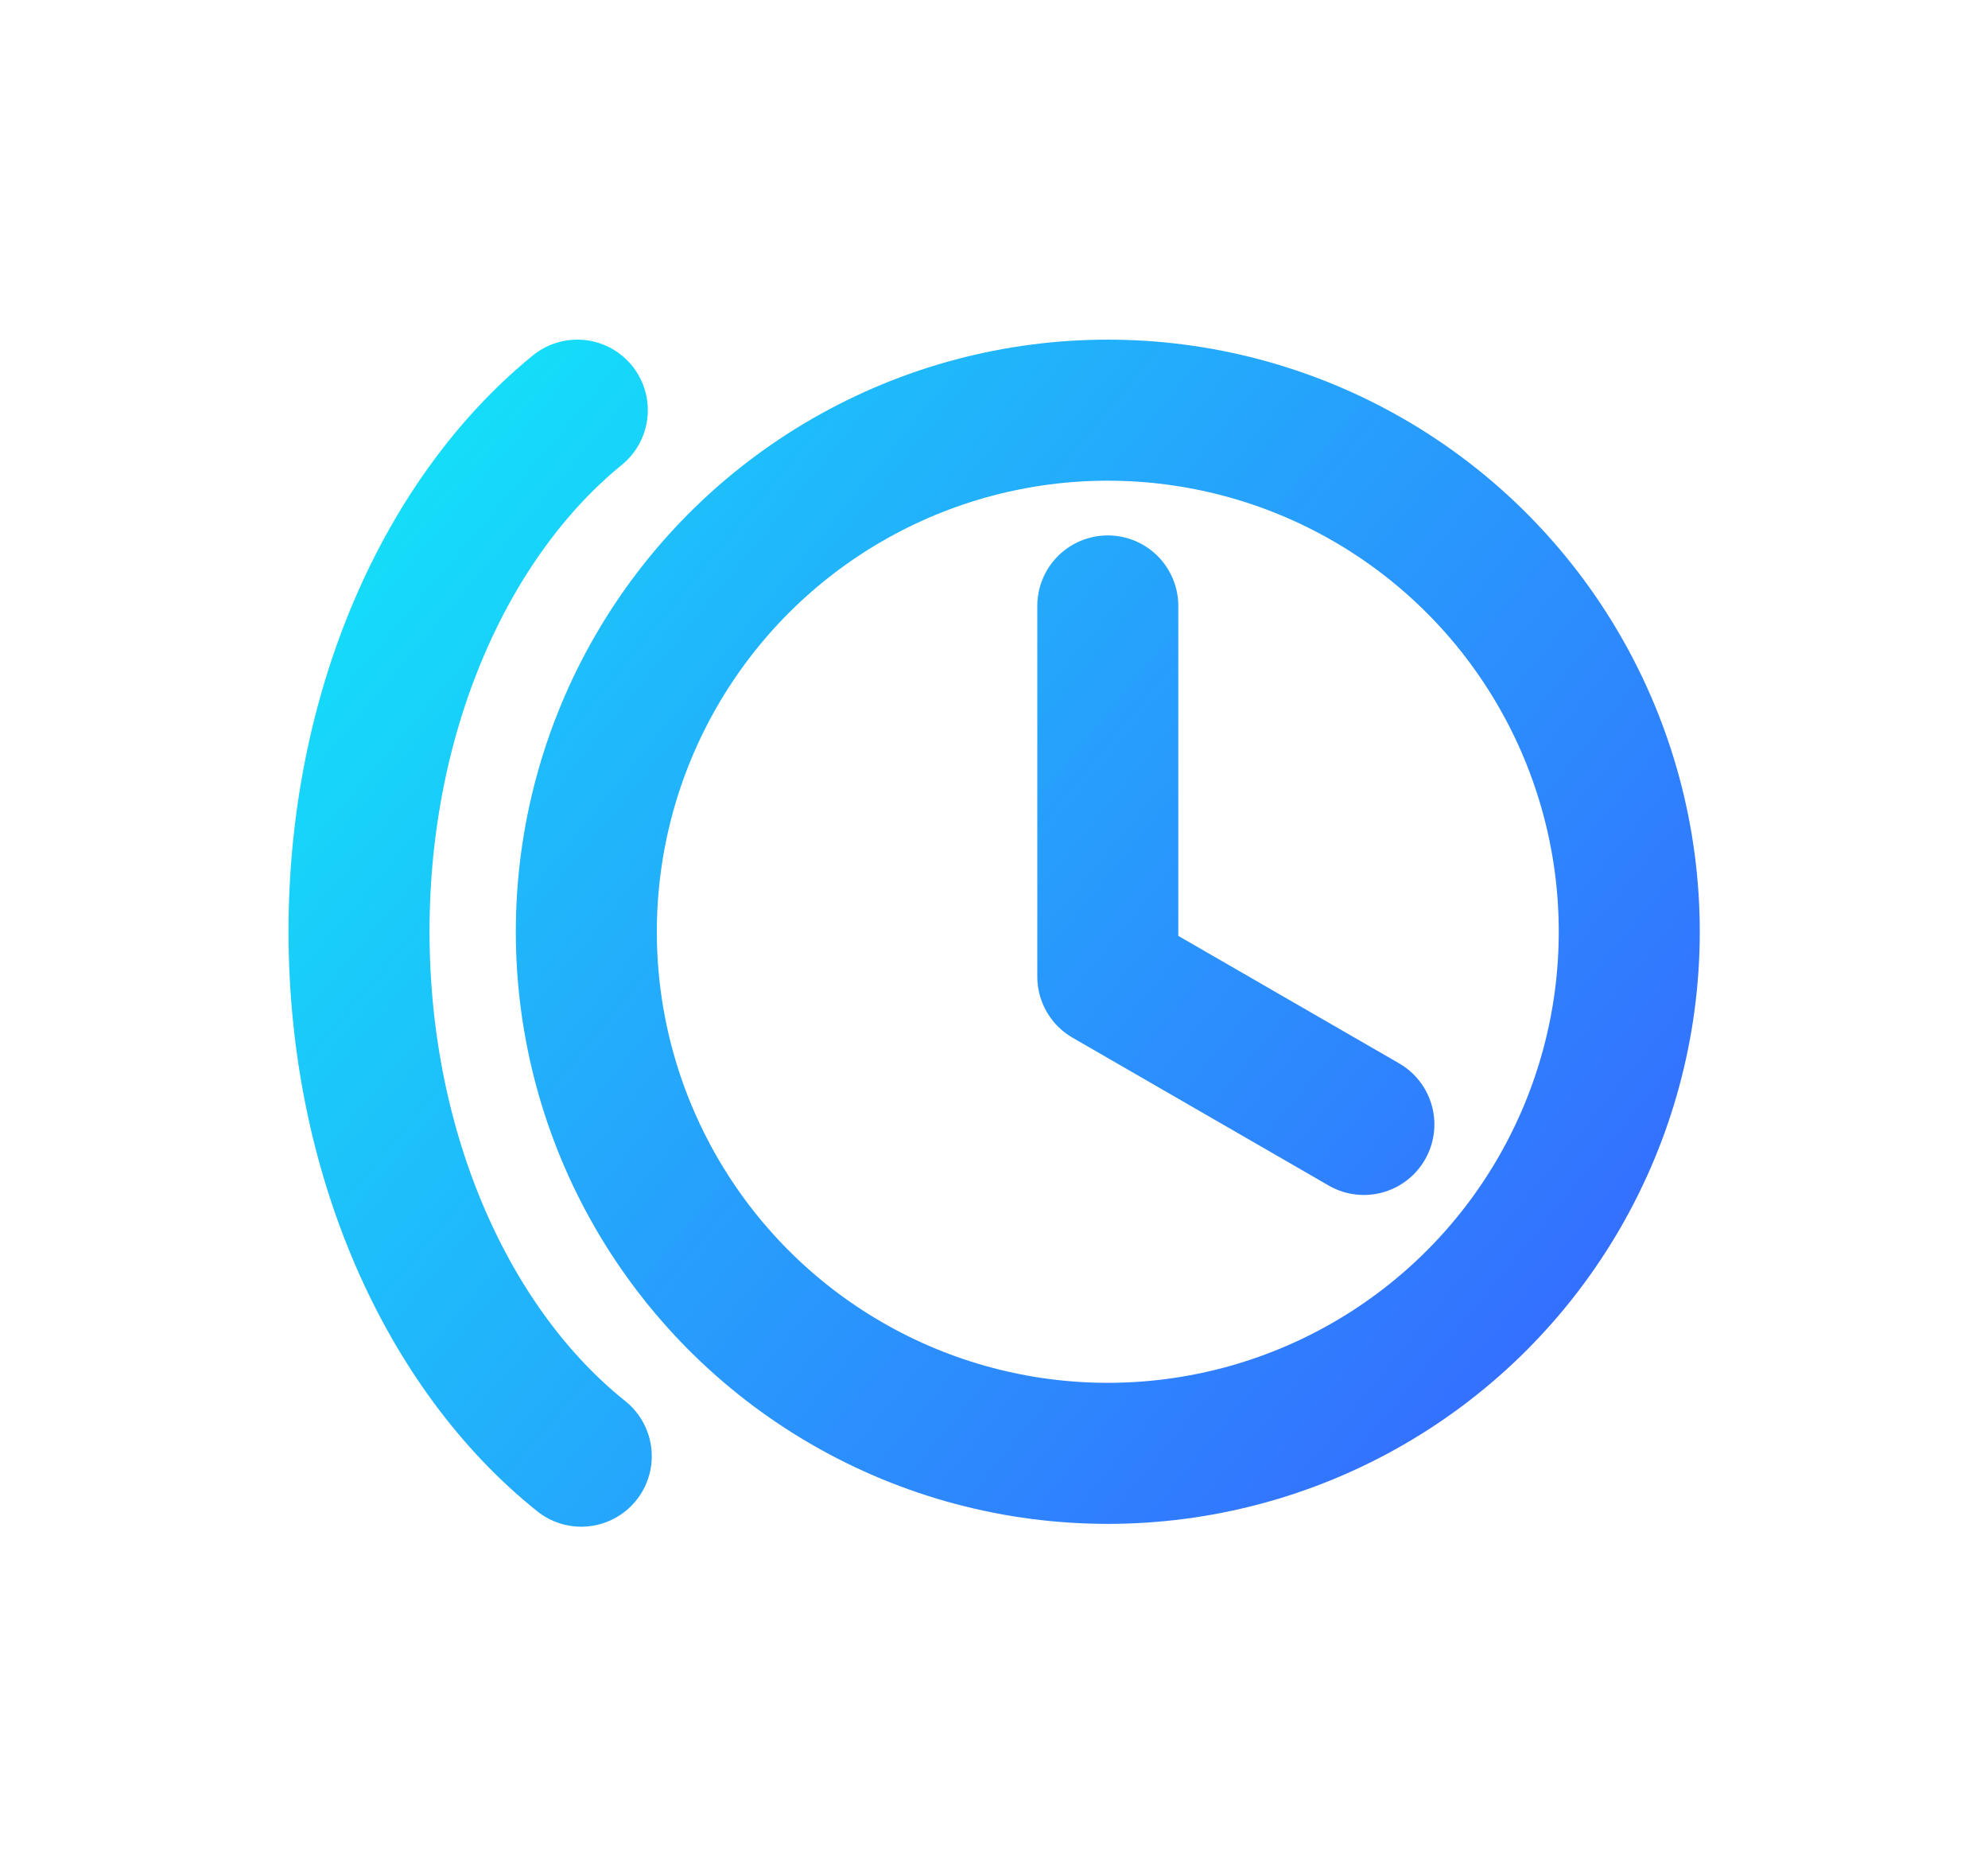 <?xml version="1.0" encoding="UTF-8" standalone="no"?>
<!-- Created with Inkscape (http://www.inkscape.org/) -->

<svg
   xmlns:dc="http://purl.org/dc/elements/1.1/"
   xmlns:cc="http://creativecommons.org/ns#"
   xmlns:rdf="http://www.w3.org/1999/02/22-rdf-syntax-ns#"
   xmlns:svg="http://www.w3.org/2000/svg"
   xmlns="http://www.w3.org/2000/svg"
   xmlns:xlink="http://www.w3.org/1999/xlink"
   xmlns:sodipodi="http://sodipodi.sourceforge.net/DTD/sodipodi-0.dtd"
   xmlns:inkscape="http://www.inkscape.org/namespaces/inkscape"
   width="7.049mm"
   height="6.615mm"
   viewBox="0 0 7.049 6.615"
   version="1.1"
   id="svg4633"
   inkscape:version="0.92.3 (2405546, 2018-03-11)"
   sodipodi:docname="icon_version_blue.svg">
  <defs
     id="defs4627">
    <linearGradient
       inkscape:collect="always"
       id="linearGradient6218">
      <stop
         style="stop-color:#14e0f9;stop-opacity:1"
         offset="0"
         id="stop6214" />
      <stop
         style="stop-color:#3765ff;stop-opacity:1"
         offset="1"
         id="stop6216" />
    </linearGradient>
    <linearGradient
       inkscape:collect="always"
       xlink:href="#linearGradient6218"
       id="linearGradient5315"
       x1="-2566.015"
       y1="2270.318"
       x2="-2549.124"
       y2="2284.166"
       gradientUnits="userSpaceOnUse"
       gradientTransform="matrix(0.301,0,0,0.301,805.334,-693.906)" />
    <linearGradient
       inkscape:collect="always"
       xlink:href="#linearGradient6218"
       id="linearGradient5317"
       x1="-2566.015"
       y1="2270.318"
       x2="-2549.124"
       y2="2284.166"
       gradientUnits="userSpaceOnUse"
       gradientTransform="matrix(0.302,0,0,0.292,810.187,-674.952)" />
    <linearGradient
       inkscape:collect="always"
       xlink:href="#linearGradient6218"
       id="linearGradient5349"
       gradientUnits="userSpaceOnUse"
       gradientTransform="matrix(0.301,0,0,0.301,805.334,-693.906)"
       x1="-2566.015"
       y1="2270.318"
       x2="-2549.124"
       y2="2284.166" />
  </defs>
  <sodipodi:namedview
     id="base"
     pagecolor="#ffffff"
     bordercolor="#666666"
     borderopacity="1.0"
     inkscape:pageopacity="0.0"
     inkscape:pageshadow="2"
     inkscape:zoom="11.2"
     inkscape:cx="13.063644"
     inkscape:cy="15.407374"
     inkscape:document-units="mm"
     inkscape:current-layer="layer1"
     showgrid="false"
     inkscape:window-width="1920"
     inkscape:window-height="1017"
     inkscape:window-x="0"
     inkscape:window-y="30"
     inkscape:window-maximized="1"
     showguides="true" />
  <g
     inkscape:label="Layer 1"
     inkscape:groupmode="layer"
     id="layer1"
     transform="translate(-25.11,12.735)">
    <g
       id="g5354"
       transform="translate(-8.104,0.061)">
      <circle
         r="1.849"
         cy="-9.493"
         cx="37.142"
         id="path5217"
         style="opacity:1;fill:none;fill-opacity:1;stroke:url(#linearGradient5349);stroke-width:0.5;stroke-linejoin:round;stroke-miterlimit:4;stroke-dasharray:none;stroke-dashoffset:0" />
      <path
         sodipodi:nodetypes="ccc"
         inkscape:connector-curvature="0"
         id="path5217-3"
         d="m 35.275,-7.634 c -0.471,-0.376 -0.788,-1.068 -0.788,-1.86 0,-0.784 0.31,-1.47 0.774,-1.848"
         style="opacity:1;fill:none;fill-opacity:1;stroke:url(#linearGradient5317);stroke-width:0.5;stroke-linecap:round;stroke-linejoin:round;stroke-miterlimit:4;stroke-dasharray:none;stroke-dashoffset:0" />
      <path
         inkscape:export-ydpi="99.025696"
         inkscape:export-xdpi="99.025696"
         inkscape:export-filename="/home/tomires/g4365-3.png"
         inkscape:connector-curvature="0"
         id="path12443-3-6-5"
         d="m 37.142,-10.648 v 1.314 l 0.908,0.524"
         style="fill:none;fill-opacity:1;fill-rule:evenodd;stroke:url(#linearGradient5315);stroke-width:0.5;stroke-linecap:round;stroke-linejoin:round;stroke-miterlimit:4;stroke-dasharray:none;stroke-opacity:1" />
    </g>
  </g>
</svg>
